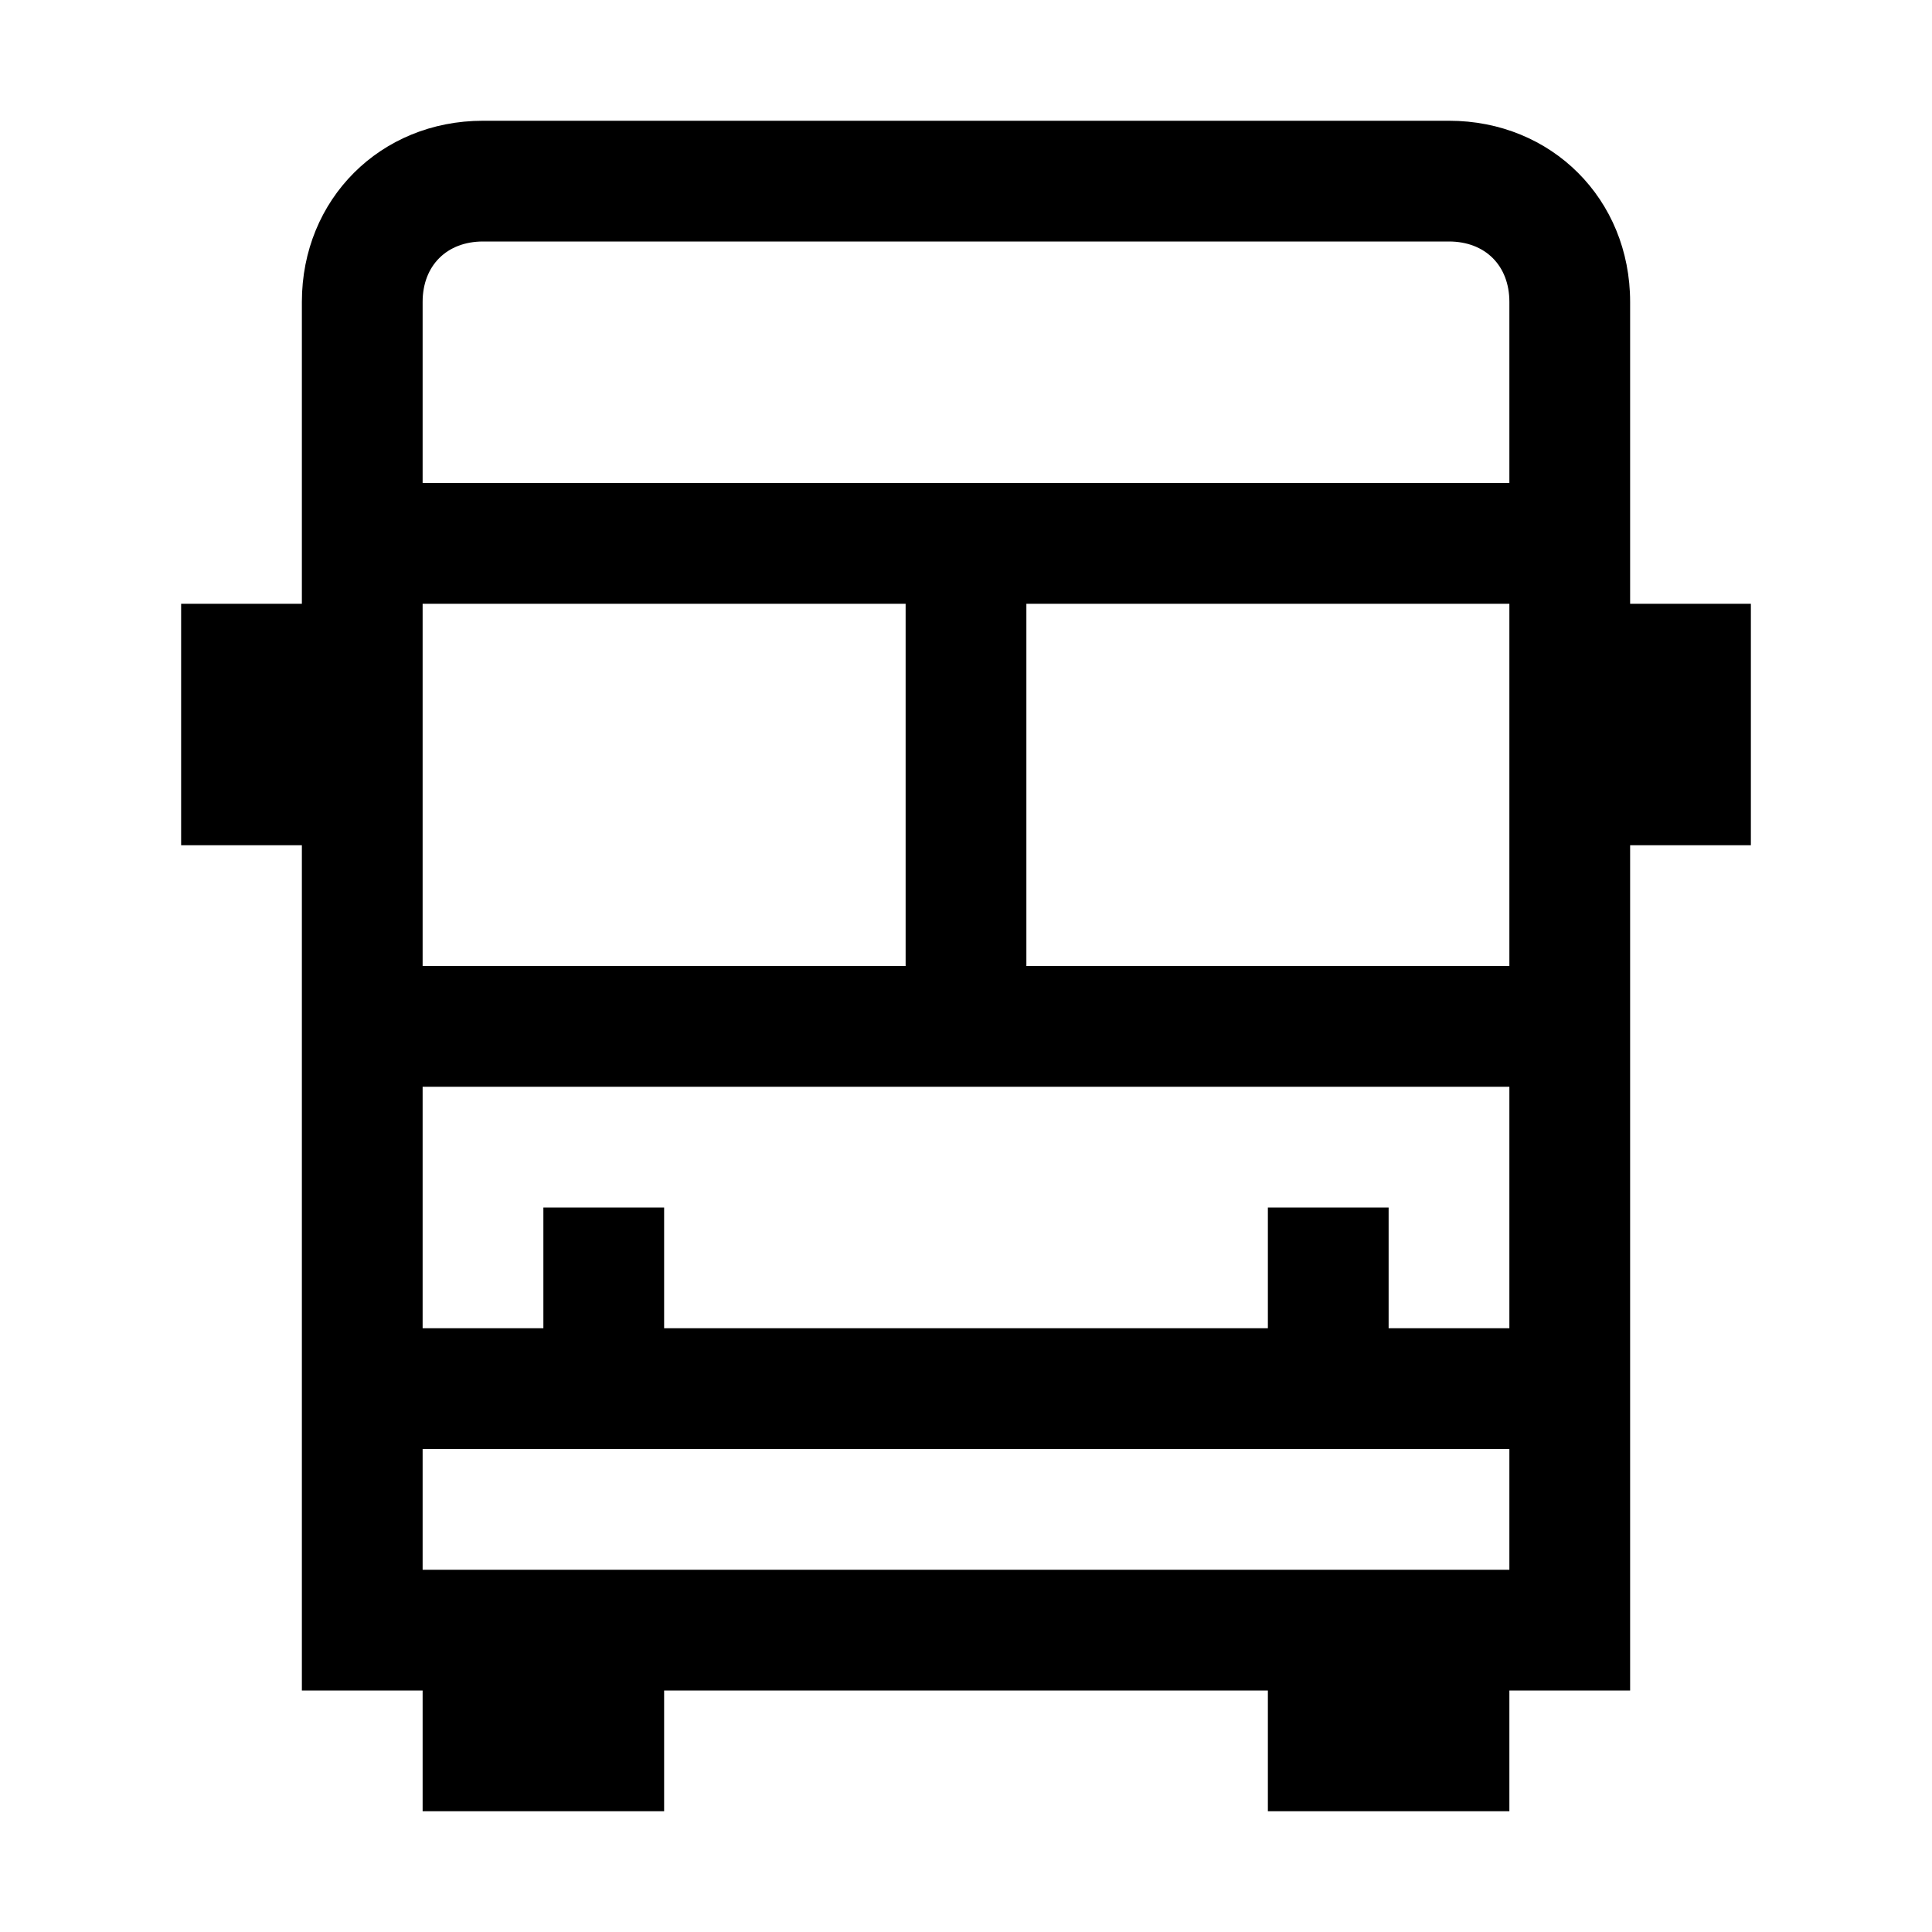 <svg version="1.1" id="Layer_1" xmlns="http://www.w3.org/2000/svg" xmlns:xlink="http://www.w3.org/1999/xlink" x="0px" y="0px"
	 width="32px" height="32px" viewBox="0 0 32 32" enable-background="new 0 0 32 32" xml:space="preserve">
<path d="M3,14h2v14h2v2h4v-2h10v2h4v-2h2V14h2v-4h-2V5c0-1.7-1.3-3-3-3H8C6.3,2,5,3.3,5,5v5H3V14z M21,20v2H11v-2H9
	v2H7v-4h18v4h-2v-2H21z M17,16v-6h8v6H17z M15,16H7v-6h8V16z M7,26v-2h18v2H7z M8,4h16c0.6,0,1,0.4,1,1v3H7V5C7,4.4,7.4,4,8,4z"/>
</svg>
